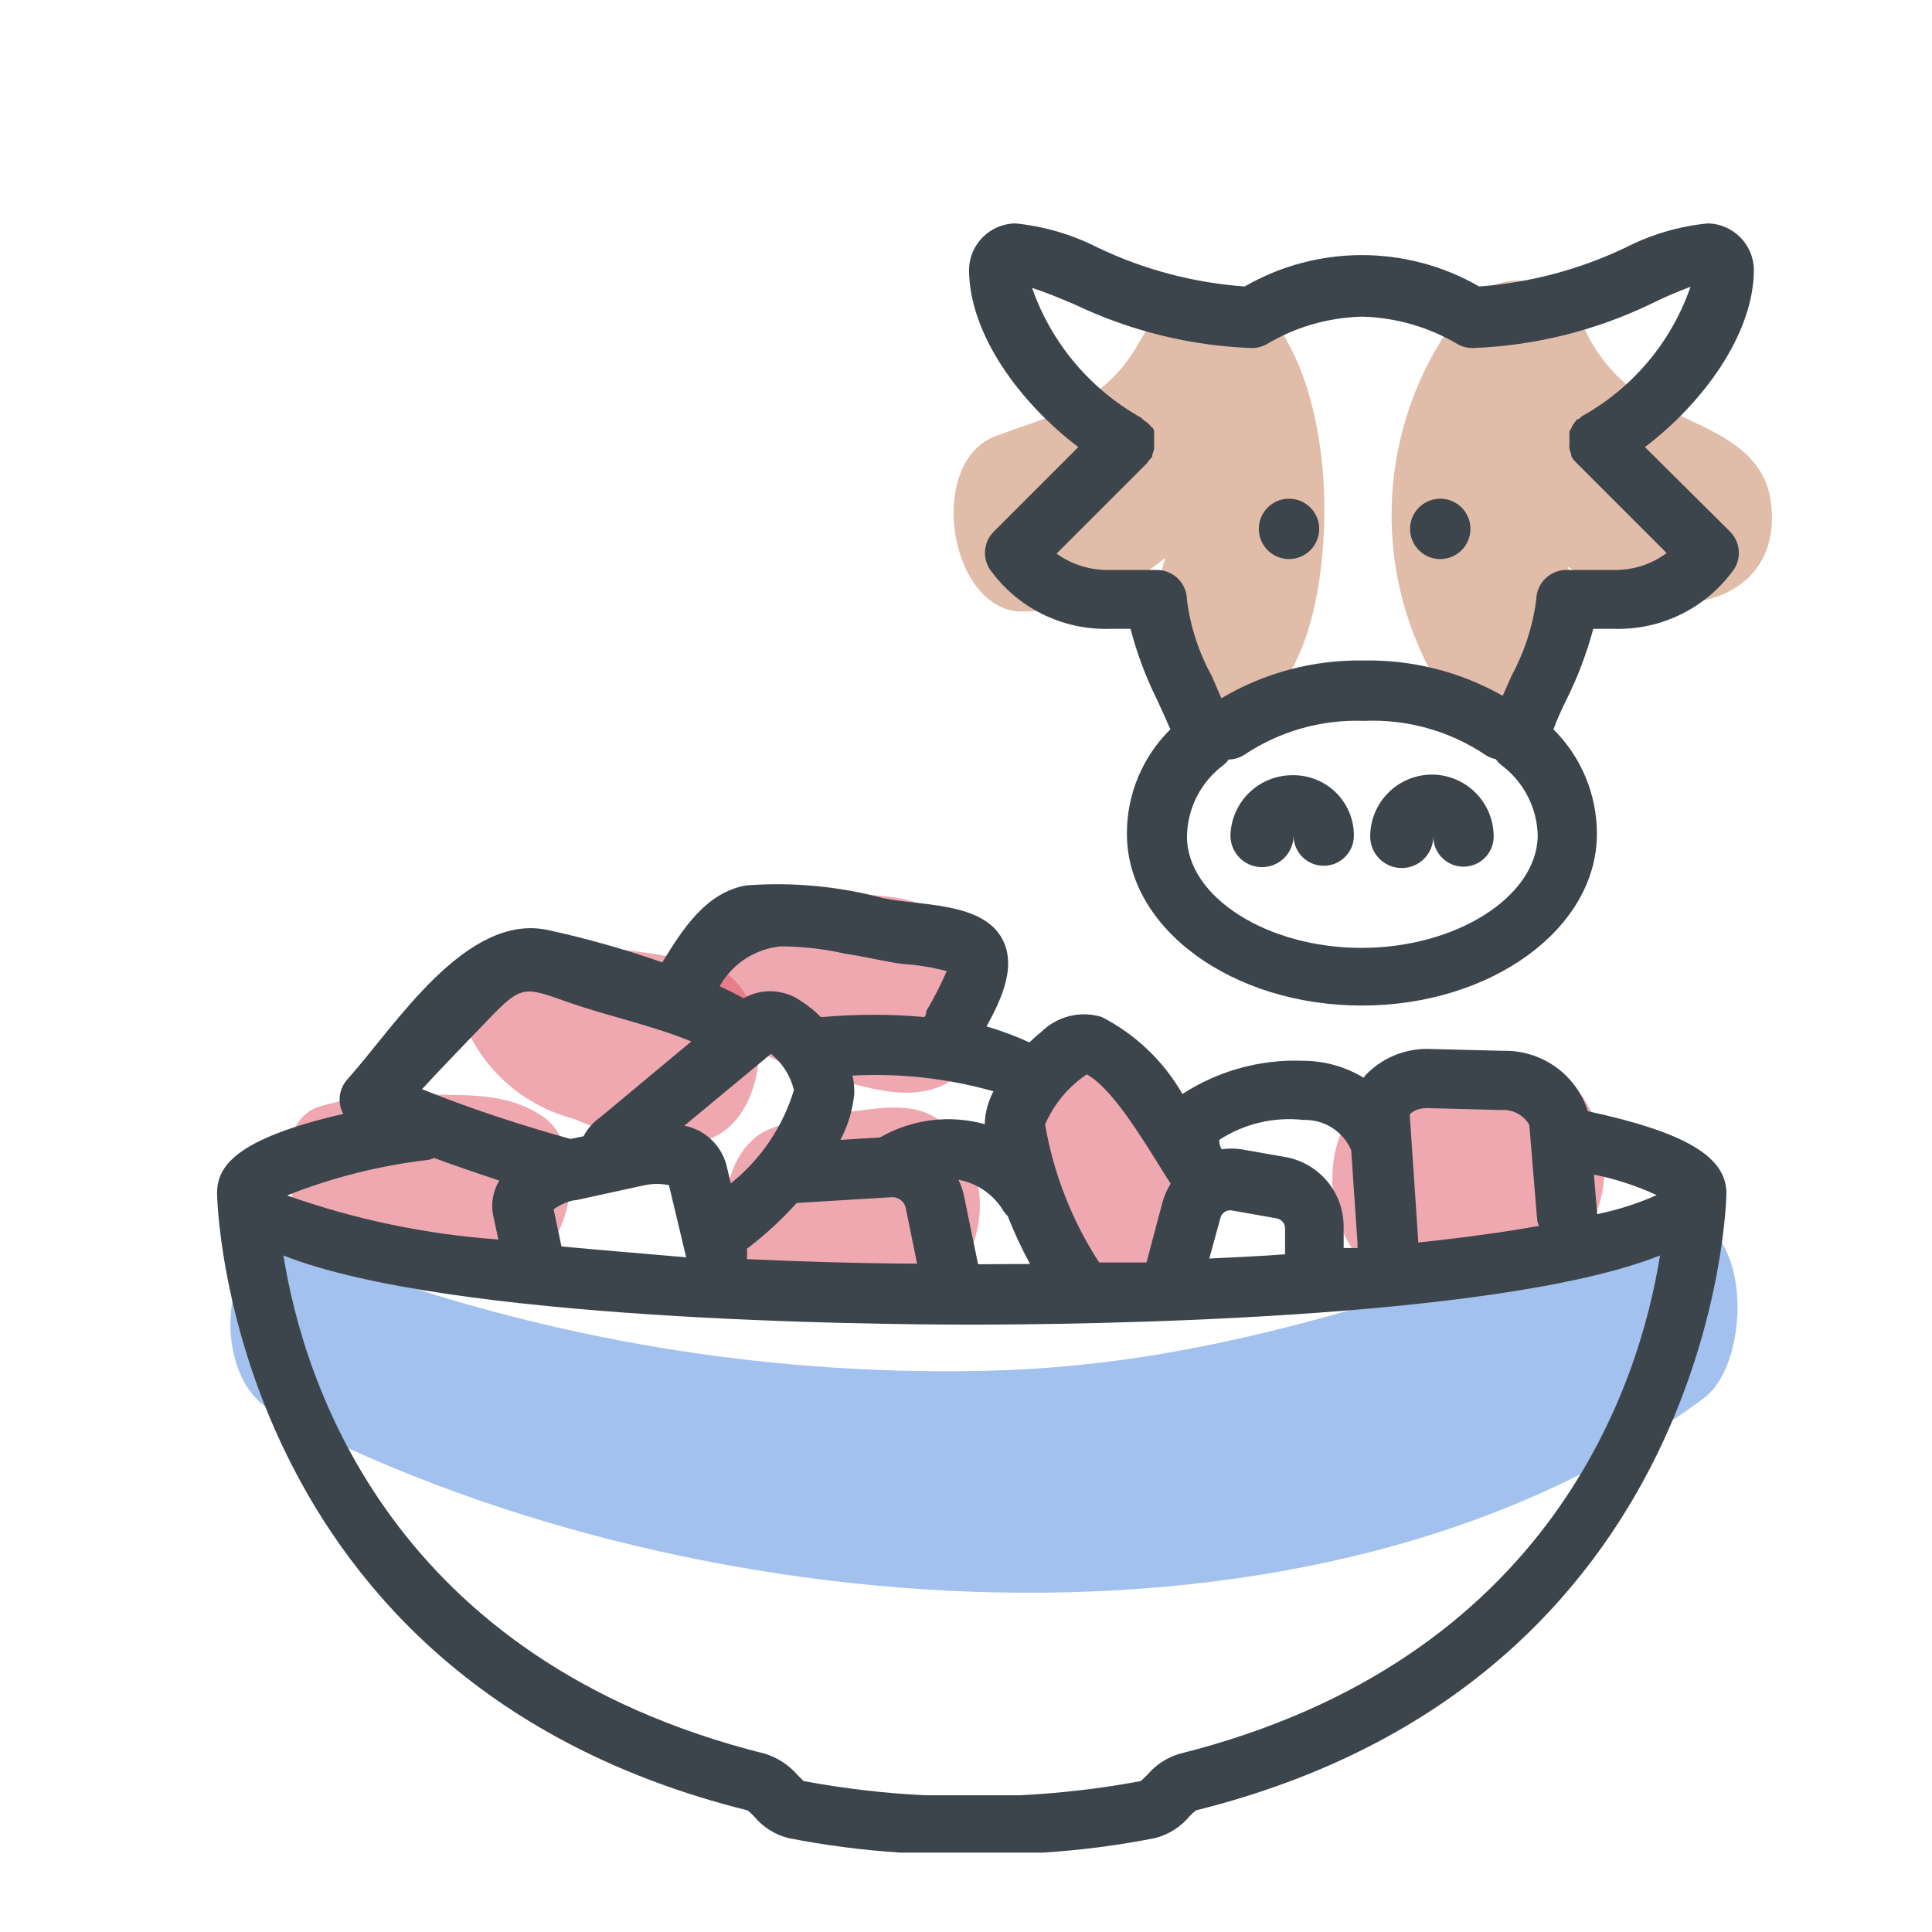 <svg xmlns="http://www.w3.org/2000/svg" width="64" height="64" viewBox="0 0 64 64" style="background:#fff">
  <g id="Rind-(Ragout)" fill="none" fill-rule="evenodd" stroke="none" stroke-width="1">
    <rect width="64" height="64" fill="#FFF"/>
    <g transform="translate(2 4)">
      <g id="Layer_2">
        <rect id="Rectangle" width="60" height="60" x="0" y="0"/>
        <rect id="Rectangle" width="60" height="60" x="0" y="0"/>
      </g>
      <g id="Layer_1" fill-rule="nonzero" transform="translate(5 3)">
        <g id="Group" fill="#C17953" opacity=".5" transform="translate(24 2)">
          <path id="Path" d="M10.73,1.12 C10.088,0.401 9.043,0.2 8.18,0.63 C7.25,1.12 6.96,2.09 6.39,2.89 C5.25,4.47 3.67,4.82 2,5.44 C-0.26,6.26 0.37,10.93 2.65,11.25 C4.21,11.319 5.746,10.85 7,9.92 C7.22,9.78 7.41,9.63 7.61,9.48 C7.484,9.835 7.387,10.199 7.32,10.57 C6.99,12.5 8.32,16.19 10.75,14.41 C12.54,13.07 12.9,9.72 12.87,7.63 C12.84,5.54 12.33,2.64 10.73,1.12 Z"/>
        </g>
        <g id="Group" fill="#C17953" opacity=".5" transform="translate(39 2)">
          <path id="Path" d="M12.66,7.61 C12.41,5.78 10.59,5.25 9.03,4.47 C7.888,3.935 6.978,3.004 6.47,1.85 C6.202,1.039 5.501,0.447 4.657,0.319 C3.813,0.19 2.968,0.546 2.47,1.24 C-0.228,4.651 -0.663,9.33 1.36,13.18 C2.02,14.45 3.56,15.55 4.99,14.39 C6.207,13.181 6.578,11.359 5.93,9.77 C6.442,10.095 6.985,10.369 7.55,10.59 C10.23,11.63 13.06,10.57 12.66,7.61 Z"/>
        </g>
        <path id="Path" fill="#4885E0" d="M47.63,33.34 C40.14,35.54 33.8,38.23 25.63,38.41 C17.949,38.581 10.31,37.221 3.16,34.41 C0.26,33.31 -0.17,38.58 2,39.72 C15.45,46.94 36.83,48.72 49.45,39.31 C51.19,38 51.09,32.33 47.63,33.34 Z" opacity=".5"/>
        <path id="Path" fill="#3D454C" d="M40.39 18.66C39.277 18.687 38.39 19.597 38.39 20.71 38.39 21.287 38.858 21.755 39.435 21.755 40.012 21.755 40.48 21.287 40.48 20.71 40.48 21.262 40.928 21.71 41.48 21.71 42.032 21.71 42.48 21.262 42.48 20.71 42.48 20.159 42.259 19.632 41.865 19.246 41.472 18.86 40.941 18.649 40.39 18.66L40.39 18.66zM35.81 18.68C34.697 18.68 33.787 19.567 33.76 20.68 33.76 21.257 34.228 21.725 34.805 21.725 35.382 21.725 35.85 21.257 35.85 20.68 35.85 21.232 36.298 21.68 36.85 21.68 37.402 21.68 37.85 21.232 37.85 20.68 37.85 20.143 37.634 19.628 37.25 19.251 36.866 18.875 36.347 18.669 35.81 18.68z"/>
        <path id="Shape" fill="#3D454C" d="M47.49,7.81 C49.39,6.37 51.1,4.08 51.1,1.92 C51.079,1.089 50.411,0.421 49.58,0.4 C48.628,0.493 47.702,0.765 46.85,1.2 C45.327,1.927 43.683,2.365 42,2.49 C39.595,1.104 36.635,1.104 34.23,2.49 C32.54,2.368 30.888,1.931 29.36,1.2 C28.508,0.766 27.582,0.495 26.63,0.4 C25.795,0.416 25.121,1.086 25.1,1.92 C25.1,4.09 26.82,6.37 28.72,7.81 L25.92,10.61 C25.596,10.934 25.535,11.437 25.77,11.83 C26.68,13.129 28.185,13.881 29.77,13.83 L30.45,13.83 C30.659,14.635 30.95,15.416 31.32,16.16 C31.49,16.52 31.65,16.89 31.77,17.16 C30.844,18.073 30.325,19.32 30.33,20.62 C30.33,23.76 33.82,26.31 38.11,26.31 C42.4,26.31 45.9,23.76 45.9,20.62 C45.9,19.321 45.381,18.076 44.46,17.16 C44.57,16.85 44.74,16.48 44.9,16.16 C45.269,15.414 45.564,14.634 45.78,13.83 L46.46,13.83 C48.045,13.881 49.55,13.129 50.46,11.83 C50.695,11.437 50.634,10.934 50.31,10.61 L47.49,7.81 Z M38.1,24.4 C34.97,24.4 32.32,22.71 32.32,20.71 C32.332,19.78 32.776,18.908 33.52,18.35 C33.59,18.297 33.651,18.233 33.7,18.16 C33.893,18.157 34.08,18.097 34.24,17.99 C35.405,17.217 36.783,16.829 38.18,16.88 C39.597,16.817 40.998,17.206 42.18,17.99 C42.291,18.068 42.417,18.122 42.55,18.15 C42.603,18.226 42.667,18.294 42.74,18.35 C43.484,18.908 43.928,19.78 43.94,20.71 C43.89,22.71 41.24,24.4 38.1,24.4 Z M46.45,11.88 L44.89,11.88 C44.338,11.88 43.89,12.328 43.89,12.88 C43.772,13.76 43.494,14.61 43.07,15.39 L42.78,16.05 C41.379,15.255 39.79,14.851 38.18,14.88 C36.521,14.85 34.887,15.283 33.46,16.13 L33.14,15.39 C32.711,14.612 32.433,13.761 32.32,12.88 C32.32,12.328 31.872,11.88 31.32,11.88 L29.76,11.88 C29.13,11.897 28.512,11.707 28,11.34 L31,8.34 C31,8.34 31.05,8.26 31.08,8.23 L31.17,8.13 C31.17,8.13 31.17,8.13 31.17,8.07 C31.195,8.005 31.215,7.938 31.23,7.87 C31.235,7.81 31.235,7.75 31.23,7.69 C31.234,7.627 31.234,7.563 31.23,7.5 C31.234,7.437 31.234,7.373 31.23,7.31 C31.23,7.26 31.23,7.21 31.15,7.15 C31.105,7.095 31.055,7.045 31,7 C31,7 30.93,6.95 30.89,6.92 L30.79,6.83 C29.107,5.887 27.827,4.361 27.19,2.54 C27.59,2.66 28.09,2.87 28.61,3.09 C30.444,3.966 32.439,4.456 34.47,4.53 C34.63,4.531 34.788,4.493 34.93,4.42 C35.894,3.837 36.994,3.517 38.12,3.49 C39.249,3.518 40.352,3.839 41.32,4.42 C41.462,4.493 41.62,4.531 41.78,4.53 C43.811,4.455 45.806,3.965 47.64,3.09 C48.083,2.87 48.537,2.673 49,2.5 C48.37,4.325 47.088,5.853 45.4,6.79 L45.3,6.88 C45.3,6.88 45.22,6.88 45.19,6.96 L45.19,6.96 C45.144,7.012 45.104,7.069 45.07,7.13 C45.07,7.19 45.01,7.24 44.99,7.29 C44.986,7.353 44.986,7.417 44.99,7.48 C44.99,7.55 44.99,7.61 44.99,7.67 C44.981,7.73 44.981,7.79 44.99,7.85 C45.001,7.919 45.021,7.986 45.05,8.05 C45.05,8.05 45.05,8.05 45.05,8.11 C45.092,8.188 45.146,8.259 45.21,8.32 L45.21,8.32 L48.21,11.32 C47.702,11.698 47.083,11.895 46.45,11.88 Z"/>
        <path id="Path" fill="#3D454C" d="M35.7 9.52C35.148 9.52 34.7 9.968 34.7 10.52 34.7 11.072 35.148 11.52 35.7 11.52 36.252 11.52 36.7 11.072 36.7 10.52 36.7 9.968 36.252 9.52 35.7 9.52zM40.71 9.52C40.158 9.52 39.71 9.968 39.71 10.52 39.71 11.072 40.158 11.52 40.71 11.52 41.262 11.52 41.71 11.072 41.71 10.52 41.71 9.968 41.262 9.52 40.71 9.52z"/>
        <path id="Path" fill="#E05362" d="M11 30C9.86 29.21 8.63 29.29 7.28 29.26 6.026 29.172 4.767 29.308 3.56 29.66 1.94 30.22 2.36 33.35 3.67 33.98 4.784 34.438 5.967 34.705 7.17 34.77 8.33 34.91 9.66 35.26 10.71 34.68 12.09 33.87 12.35 30.92 11 30zM16.61 25C15.319 24.672 14 24.465 12.67 24.38 11.33 24.15 10.23 23.8 9.06 24.61 8.3 25.13 8.28 26.73 8.64 27.45 9.353 28.746 10.568 29.69 12 30.06 13.324 30.64 14.767 30.898 16.21 30.81 18.58 30.33 18.84 25.84 16.61 25z" opacity=".5"/>
        <path id="Path" fill="#E05362" d="M24.49 23.46C23.35 22.62 22.05 22.66 20.68 22.59 19.461 22.447 18.229 22.726 17.19 23.38 16.03 24.19 16.5 26.3 17.28 27.15 18.184 27.962 19.301 28.5 20.5 28.7 21.71 29.01 22.95 29.47 24.15 28.99 26 28.25 26 24.54 24.49 23.46zM24.45 30.39C23.55 29.47 22.45 29.67 21.28 29.81 20.243 29.833 19.222 30.067 18.28 30.5 16.6 31.5 16.64 34.66 18.4 35.58 19.375 35.953 20.417 36.123 21.46 36.08 22.62 36.14 23.76 36.27 24.6 35.31 25.802 33.868 25.737 31.756 24.45 30.39L24.45 30.39zM32.77 33.08L32.77 33C32.77 33 32.77 32.92 32.77 32.87 32.77 32.82 32.77 32.77 32.77 32.72 32.743 32.38 32.676 32.044 32.57 31.72 32.454 31.344 32.289 30.984 32.08 30.65 31.685 30.049 31.222 29.495 30.7 29 29.89 28.15 28.92 27.2 27.7 27.6 26.83 27.87 26.63 29.18 26.61 29.91 26.652 31.21 27.061 32.472 27.79 33.55 28.276 34.427 28.856 35.249 29.52 36 30.52 37 31.89 36 32.36 35.06 32.36 35.06 32.36 34.98 32.36 34.94 32.528 34.63 32.637 34.29 32.68 33.94L32.68 33.75C32.724 33.529 32.754 33.305 32.77 33.08L32.77 33.08zM45 28.81C43.88 27.87 42.92 28.31 41.71 28.58 40.643 28.642 39.59 28.851 38.58 29.2 36.69 30.2 36.74 33.54 38.23 34.86 39.312 35.703 40.693 36.065 42.05 35.86 43.75 35.882 45.278 34.827 45.86 33.23 46.459 31.715 46.124 29.99 45 28.81z" opacity=".5"/>
        <path id="Shape" fill="#3D454C" d="M45.6,29.81 C45.213,28.592 44.067,27.777 42.79,27.81 L40.42,27.75 C39.627,27.707 38.854,28.001 38.29,28.56 C38.245,28.602 38.205,28.649 38.17,28.7 C37.567,28.335 36.875,28.141 36.17,28.14 C34.755,28.084 33.358,28.469 32.17,29.24 C31.545,28.15 30.617,27.265 29.5,26.69 C28.794,26.471 28.025,26.66 27.5,27.18 C27.38,27.27 27.24,27.4 27.1,27.53 C26.64,27.32 26.165,27.143 25.68,27 C26.18,26.1 26.73,24.93 26.14,24 C25.42,22.87 23.39,23 22.25,22.75 C20.774,22.357 19.243,22.215 17.72,22.33 C16.39,22.56 15.61,23.78 14.94,24.88 C13.703,24.447 12.44,24.09 11.16,23.81 C8.44,23.22 6.11,26.96 4.53,28.73 C4.228,29.044 4.163,29.517 4.37,29.9 C0.77,30.73 0.19,31.65 0.19,32.53 L0.19,32.53 C0.19,32.69 0.49,48.67 17.76,52.97 C17.835,53.028 17.905,53.091 17.97,53.16 C18.265,53.52 18.668,53.776 19.12,53.89 C20.345,54.13 21.584,54.29 22.83,54.37 L22.94,54.37 C23.12,54.37 23.31,54.37 23.49,54.37 L24.57,54.37 L25.1,54.37 L25.28,54.37 L25.81,54.37 L26.89,54.37 C27.07,54.37 27.27,54.37 27.45,54.37 L27.55,54.37 C28.796,54.291 30.035,54.131 31.26,53.89 C31.711,53.775 32.114,53.519 32.41,53.16 C32.475,53.091 32.545,53.028 32.62,52.97 C49.89,48.67 50.19,32.69 50.19,32.53 L50.19,32.53 C50.19,31.32 48.84,30.51 45.6,29.81 Z M45.91,33.22 L45.8,31.91 C46.518,32.054 47.216,32.282 47.88,32.59 C47.248,32.87 46.587,33.081 45.91,33.22 L45.91,33.22 Z M40.37,29.71 L42.73,29.77 C43.108,29.744 43.468,29.934 43.66,30.26 L43.92,33.4 C43.929,33.473 43.95,33.543 43.98,33.61 C42.85,33.81 41.51,34 39.98,34.16 C39.98,34.16 39.98,34.16 39.98,34.09 L39.7,29.93 C39.72,29.87 39.94,29.68 40.37,29.71 L40.37,29.71 Z M36.18,30.1 C36.862,30.077 37.489,30.474 37.76,31.1 C37.76,31.1 37.76,31.1 37.76,31.1 L37.97,34.2 C37.966,34.247 37.966,34.293 37.97,34.34 L37.51,34.34 L37.51,33.63 C37.509,32.5 36.701,31.533 35.59,31.33 L34.11,31.07 C33.898,31.04 33.682,31.04 33.47,31.07 C33.412,30.977 33.384,30.869 33.39,30.76 C34.215,30.223 35.202,29.989 36.18,30.1 L36.18,30.1 Z M33.43,33.34 C33.474,33.168 33.647,33.062 33.82,33.1 L35.29,33.36 C35.45,33.389 35.568,33.527 35.57,33.69 L35.57,34.55 C34.77,34.61 33.93,34.65 33.06,34.69 L33.43,33.34 Z M29,28.59 C29.82,29.04 30.77,30.59 31.6,31.93 L31.78,32.21 C31.662,32.4 31.571,32.605 31.51,32.82 L30.98,34.82 L29.41,34.82 C28.51,33.434 27.901,31.879 27.62,30.25 C27.911,29.576 28.39,29 29,28.59 Z M11.6,34.29 L11.34,33.06 C11.543,32.912 11.774,32.81 12.02,32.76 L12.07,32.76 L14.36,32.26 C14.624,32.206 14.896,32.206 15.16,32.26 L15.73,34.65 C14.25,34.52 12.87,34.41 11.6,34.29 Z M18.54,27.91 C18.918,28.215 19.186,28.637 19.3,29.11 C18.931,30.327 18.203,31.405 17.21,32.2 L17.06,31.58 C16.879,30.921 16.341,30.421 15.67,30.29 L18.54,27.91 Z M21.24,28.63 C22.815,28.546 24.392,28.722 25.91,29.15 C25.731,29.486 25.631,29.859 25.62,30.24 C24.451,29.915 23.201,30.074 22.15,30.68 L20.84,30.76 C21.095,30.279 21.252,29.752 21.3,29.21 C21.304,29.015 21.284,28.82 21.24,28.63 Z M17.74,34.71 C17.755,34.597 17.755,34.483 17.74,34.37 C18.337,33.917 18.89,33.408 19.39,32.85 L22.52,32.66 C22.742,32.639 22.946,32.783 23,33 L23.38,34.86 C21.36,34.85 19.49,34.79 17.74,34.71 L17.74,34.71 Z M25.4,34.88 L24.93,32.6 C24.891,32.42 24.831,32.245 24.75,32.08 C25.379,32.195 25.926,32.579 26.25,33.13 C26.288,33.184 26.331,33.235 26.38,33.28 C26.594,33.825 26.841,34.356 27.12,34.87 L25.4,34.88 Z M18.86,24.35 C19.573,24.351 20.284,24.431 20.98,24.59 C21.61,24.68 22.24,24.84 22.87,24.93 C23.373,24.959 23.873,25.04 24.36,25.17 C24.163,25.628 23.936,26.072 23.68,26.5 C23.68,26.57 23.68,26.63 23.62,26.69 C22.499,26.591 21.371,26.591 20.25,26.69 L20.19,26.69 C19.987,26.486 19.762,26.305 19.52,26.15 C18.957,25.763 18.223,25.732 17.63,26.07 L17.63,26.07 C17.38,25.93 17.12,25.8 16.84,25.67 C17.257,24.926 18.011,24.434 18.86,24.35 Z M9.16,26.79 C10.28,25.62 10.36,25.68 11.82,26.2 C13.13,26.66 14.59,26.96 15.9,27.5 L12.9,30 C12.66,30.163 12.464,30.383 12.33,30.64 L11.9,30.73 C10.28,30.28 8.59,29.73 6.98,29.08 C7.69,28.31 8.43,27.55 9.16,26.79 L9.16,26.79 Z M7.21,31.42 C7.268,31.404 7.325,31.384 7.38,31.36 C8.09,31.62 8.82,31.87 9.54,32.11 C9.326,32.46 9.254,32.879 9.34,33.28 L9.51,34.06 C7.122,33.891 4.767,33.4 2.51,32.6 C4.018,32.002 5.598,31.605 7.21,31.42 L7.21,31.42 Z M32.06,51.1 C31.651,51.224 31.286,51.464 31.01,51.79 L30.79,52 C29.469,52.247 28.132,52.404 26.79,52.47 L25.79,52.47 L25.2,52.47 L24.62,52.47 L23.62,52.47 C22.278,52.403 20.941,52.246 19.62,52 L19.41,51.79 C19.13,51.468 18.767,51.23 18.36,51.1 C5.92,48 3.05,38.74 2.39,34.59 C7.85,36.75 21.85,36.88 25.19,36.88 C28.53,36.88 42.53,36.75 47.99,34.59 C47.33,38.74 44.46,48 32.06,51.1 Z"/>
      </g>
    </g>
  </g>
</svg>

